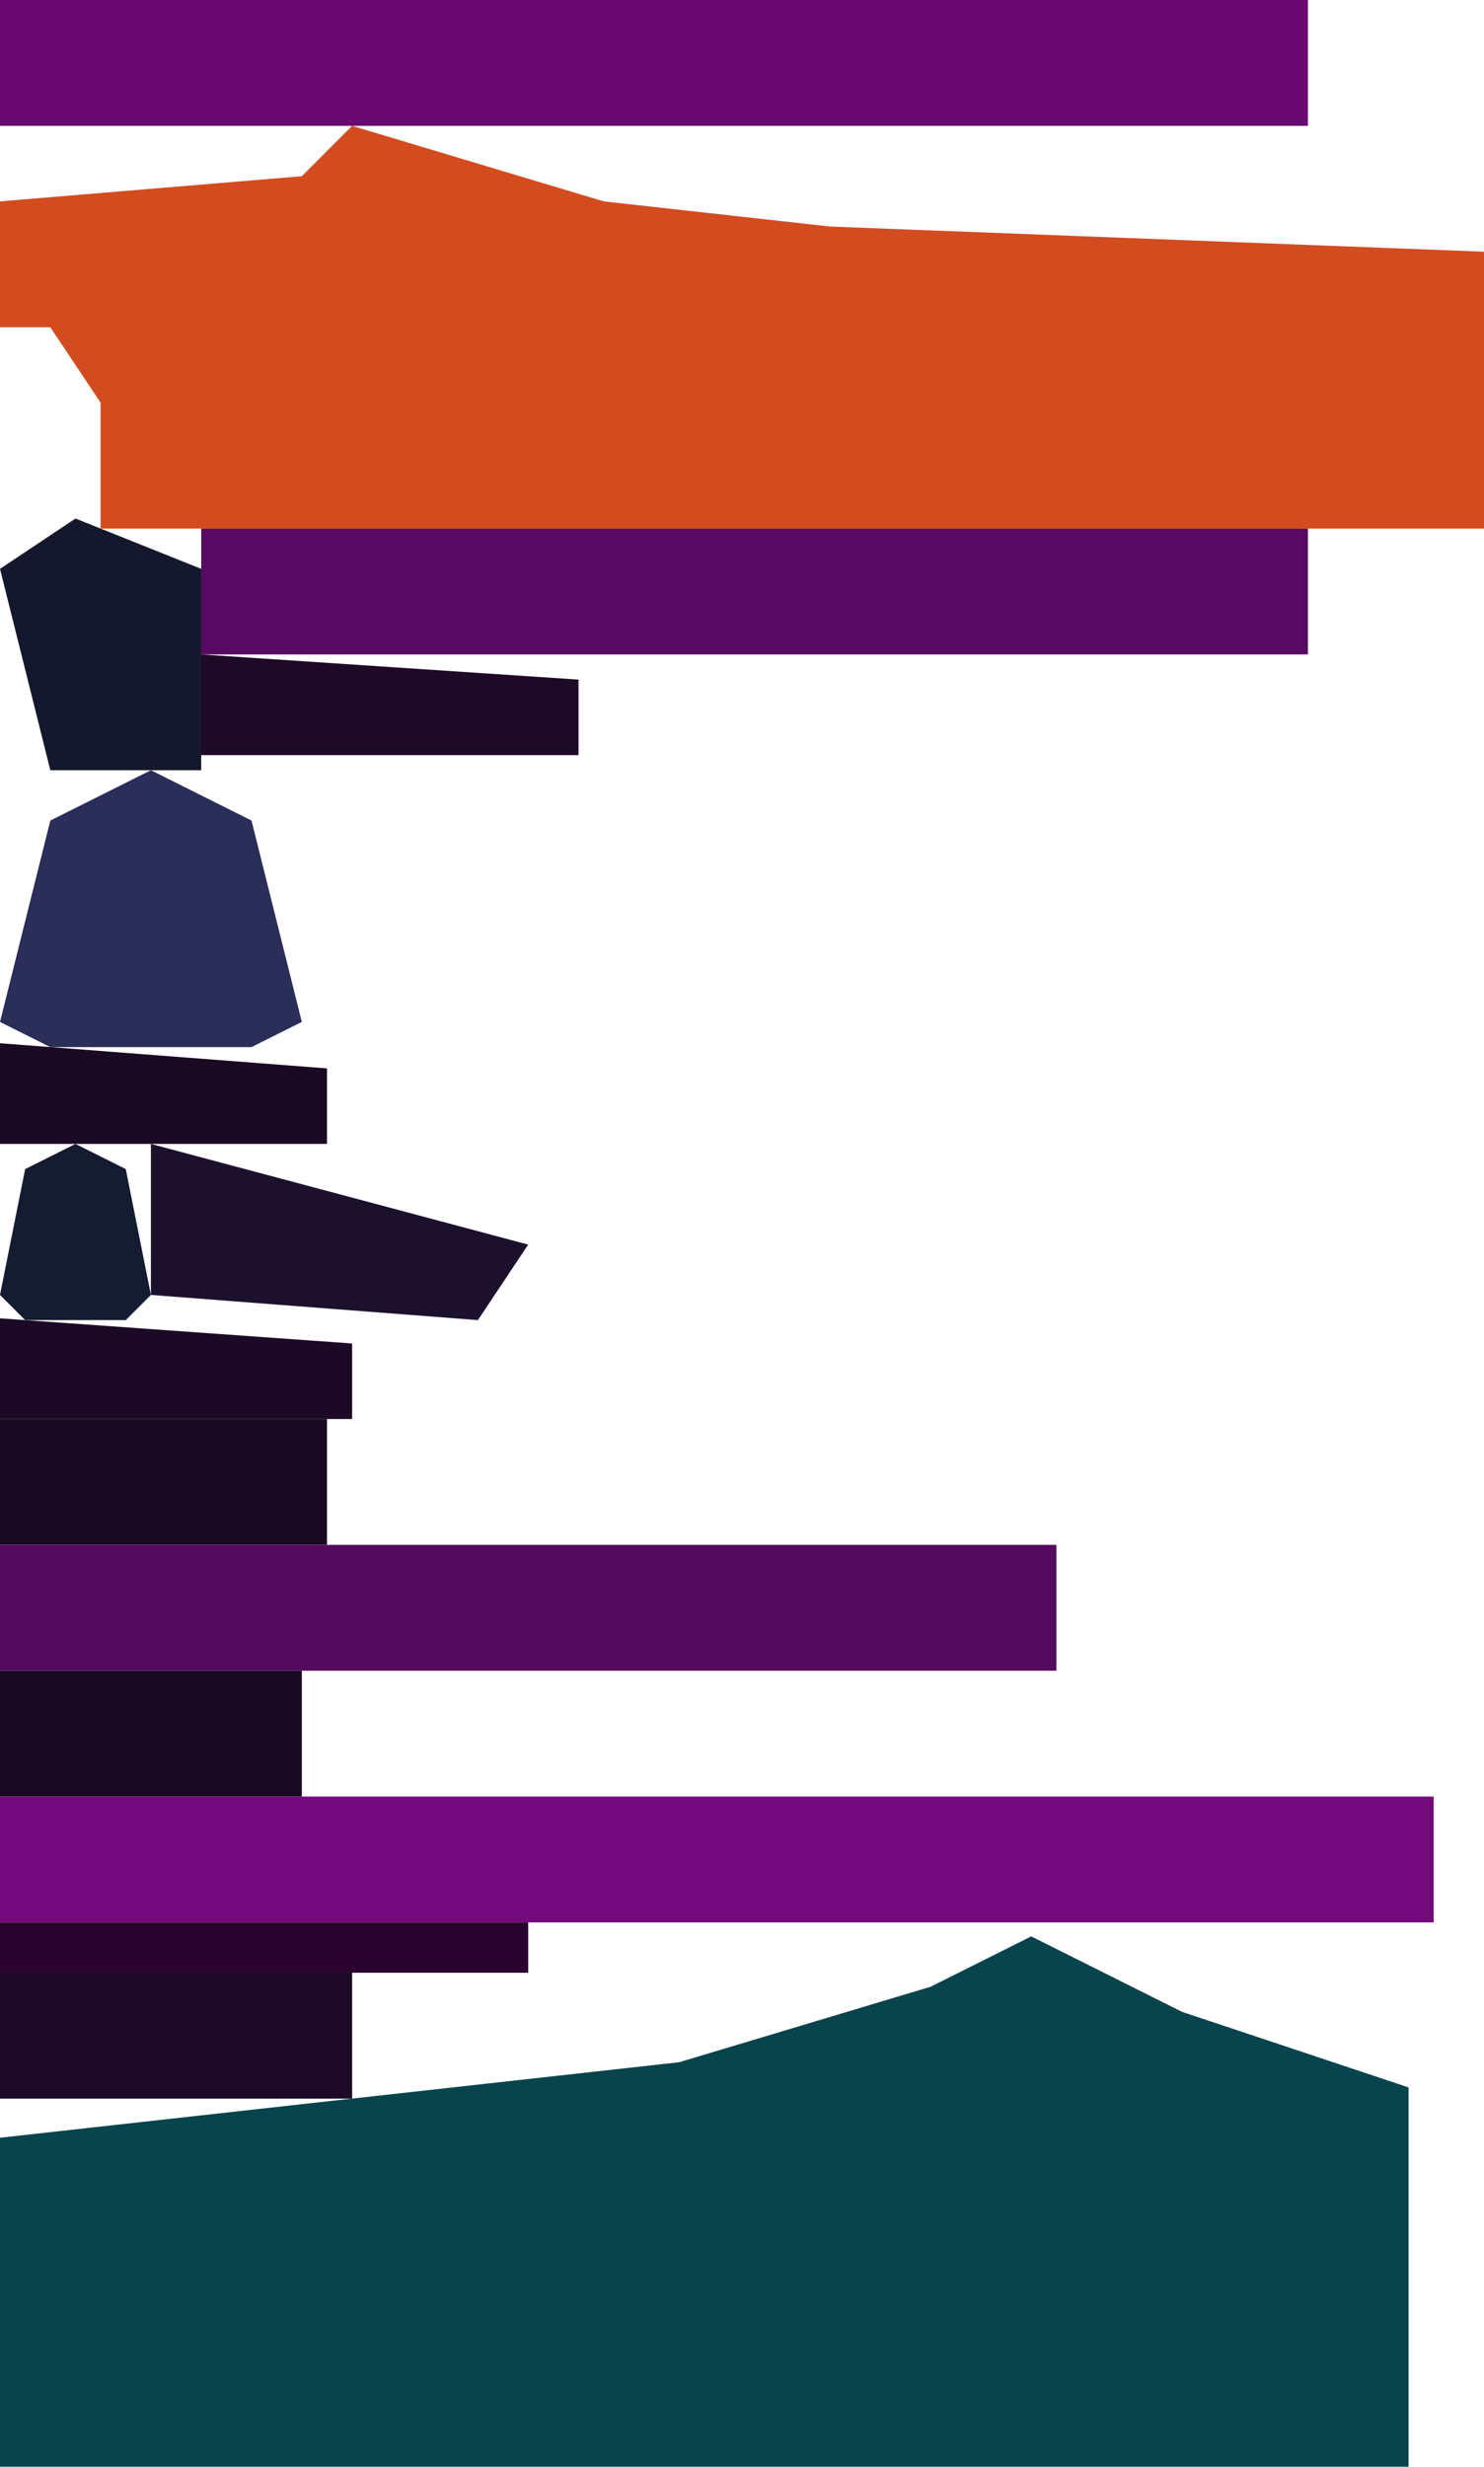 <?xml version="1.0" encoding="UTF-8" standalone="no"?>
<svg    xmlns:dc="http://purl.org/dc/elements/1.1/"   xmlns:cc="http://creativecommons.org/ns#"   xmlns:rdf="http://www.w3.org/1999/02/22-rdf-syntax-ns#"   xmlns:svg="http://www.w3.org/2000/svg"   xmlns="http://www.w3.org/2000/svg"    xmlns:sodipodi="http://sodipodi.sourceforge.net/DTD/sodipodi-0.dtd"   xmlns:inkscape="http://www.inkscape.org/namespaces/inkscape" width="59" height="98">
<g>
<path id="path3" style="fill:#680A72;fill-rule:evenodd;stroke:#000000;stroke-width:0;stroke-linecap:butt;stroke-linejoin:miter;stroke-miterlimit:4;stroke-dasharray:none;stroke-opacity:1" d="m 0,0 52,0 0,5 -52,0 z"/>
<path id="path0" style="fill:#D34C1F;fill-rule:evenodd;stroke:#000000;stroke-width:0;stroke-linecap:butt;stroke-linejoin:miter;stroke-miterlimit:4;stroke-dasharray:none;stroke-opacity:1" d="m 0,8 12,-1 2,-2 10,3 9,1 26,1 0,11 -55,0 0,-5 -2,-3 -2,0 z"/>
<path id="path15" style="fill:#15182D;fill-rule:evenodd;stroke:#000000;stroke-width:0;stroke-linecap:butt;stroke-linejoin:miter;stroke-miterlimit:4;stroke-dasharray:none;stroke-opacity:1" d="m 0,22.6 3,-2 5,2 0,8 -6,0 z"/>
<path id="path14" style="fill:#2A2E58;fill-rule:evenodd;stroke:#000000;stroke-width:0;stroke-linecap:butt;stroke-linejoin:miter;stroke-miterlimit:4;stroke-dasharray:none;stroke-opacity:1" d="m 6,30.6 4,2 2,8 -2,1 -8,0 -2,-1 2,-8 z"/>
<path id="path12" style="fill:#1A0923;fill-rule:evenodd;stroke:#000000;stroke-width:0;stroke-linecap:butt;stroke-linejoin:miter;stroke-miterlimit:4;stroke-dasharray:none;stroke-opacity:1" d="m 0,41.446 13,1 0,3 -13,0 z"/>
<path id="path16" style="fill:#151C31;fill-rule:evenodd;stroke:#000000;stroke-width:0;stroke-linecap:butt;stroke-linejoin:miter;stroke-miterlimit:4;stroke-dasharray:none;stroke-opacity:1" d="m 3,45.446 2,1 1,5 -1,1 -4,0 -1,-1 1,-5 z"/>
<path id="path10" style="fill:#1C0925;fill-rule:evenodd;stroke:#000000;stroke-width:0;stroke-linecap:butt;stroke-linejoin:miter;stroke-miterlimit:4;stroke-dasharray:none;stroke-opacity:1" d="m 0,52.375 14,1 0,3 -14,0 z"/>
<path id="path11" style="fill:#1A0A24;fill-rule:evenodd;stroke:#000000;stroke-width:0;stroke-linecap:butt;stroke-linejoin:miter;stroke-miterlimit:4;stroke-dasharray:none;stroke-opacity:1" d="m 0,56.375 13,0 0,5 -13,0 z"/>
<path id="path5" style="fill:#540A5E;fill-rule:evenodd;stroke:#000000;stroke-width:0;stroke-linecap:butt;stroke-linejoin:miter;stroke-miterlimit:4;stroke-dasharray:none;stroke-opacity:1" d="m 0,61.375 42,0 0,5 -42,0 z"/>
<path id="path13" style="fill:#180A22;fill-rule:evenodd;stroke:#000000;stroke-width:0;stroke-linecap:butt;stroke-linejoin:miter;stroke-miterlimit:4;stroke-dasharray:none;stroke-opacity:1" d="m 0,66.375 12,0 0,5 -12,0 z"/>
<path id="path2" style="fill:#720A7C;fill-rule:evenodd;stroke:#000000;stroke-width:0;stroke-linecap:butt;stroke-linejoin:miter;stroke-miterlimit:4;stroke-dasharray:none;stroke-opacity:1" d="m 0,71.375 57,0 0,5 -57,0 z"/>
<path id="path6" style="fill:#2A042E;fill-rule:evenodd;stroke:#000000;stroke-width:0;stroke-linecap:butt;stroke-linejoin:miter;stroke-miterlimit:4;stroke-dasharray:none;stroke-opacity:1" d="m 0,76.375 21,0 0,2 -21,0 z"/>
<path id="path9" style="fill:#1C0A26;fill-rule:evenodd;stroke:#000000;stroke-width:0;stroke-linecap:butt;stroke-linejoin:miter;stroke-miterlimit:4;stroke-dasharray:none;stroke-opacity:1" d="m 0,78.375 14,0 0,5 -14,0 z"/>
<path id="path1" style="fill:#08444C;fill-rule:evenodd;stroke:#000000;stroke-width:0;stroke-linecap:butt;stroke-linejoin:miter;stroke-miterlimit:4;stroke-dasharray:none;stroke-opacity:1" d="m 0,98.93 0,-14 27,-3 10,-3 4,-2 6,3 9,3 0,16 z"/>
<path id="path7" style="fill:#1C112D;fill-rule:evenodd;stroke:#000000;stroke-width:0;stroke-linecap:butt;stroke-linejoin:miter;stroke-miterlimit:4;stroke-dasharray:none;stroke-opacity:1" d="m 6,45.446 15,4 -2,3 -13,-1 z"/>
<path id="path4" style="fill:#580A62;fill-rule:evenodd;stroke:#000000;stroke-width:0;stroke-linecap:butt;stroke-linejoin:miter;stroke-miterlimit:4;stroke-dasharray:none;stroke-opacity:1" d="m 8,21 44,0 0,5 -44,0 z"/>
<path id="path8" style="fill:#1E0927;fill-rule:evenodd;stroke:#000000;stroke-width:0;stroke-linecap:butt;stroke-linejoin:miter;stroke-miterlimit:4;stroke-dasharray:none;stroke-opacity:1" d="m 8,26 15,1 0,3 -15,0 z"/>
</g>
</svg>